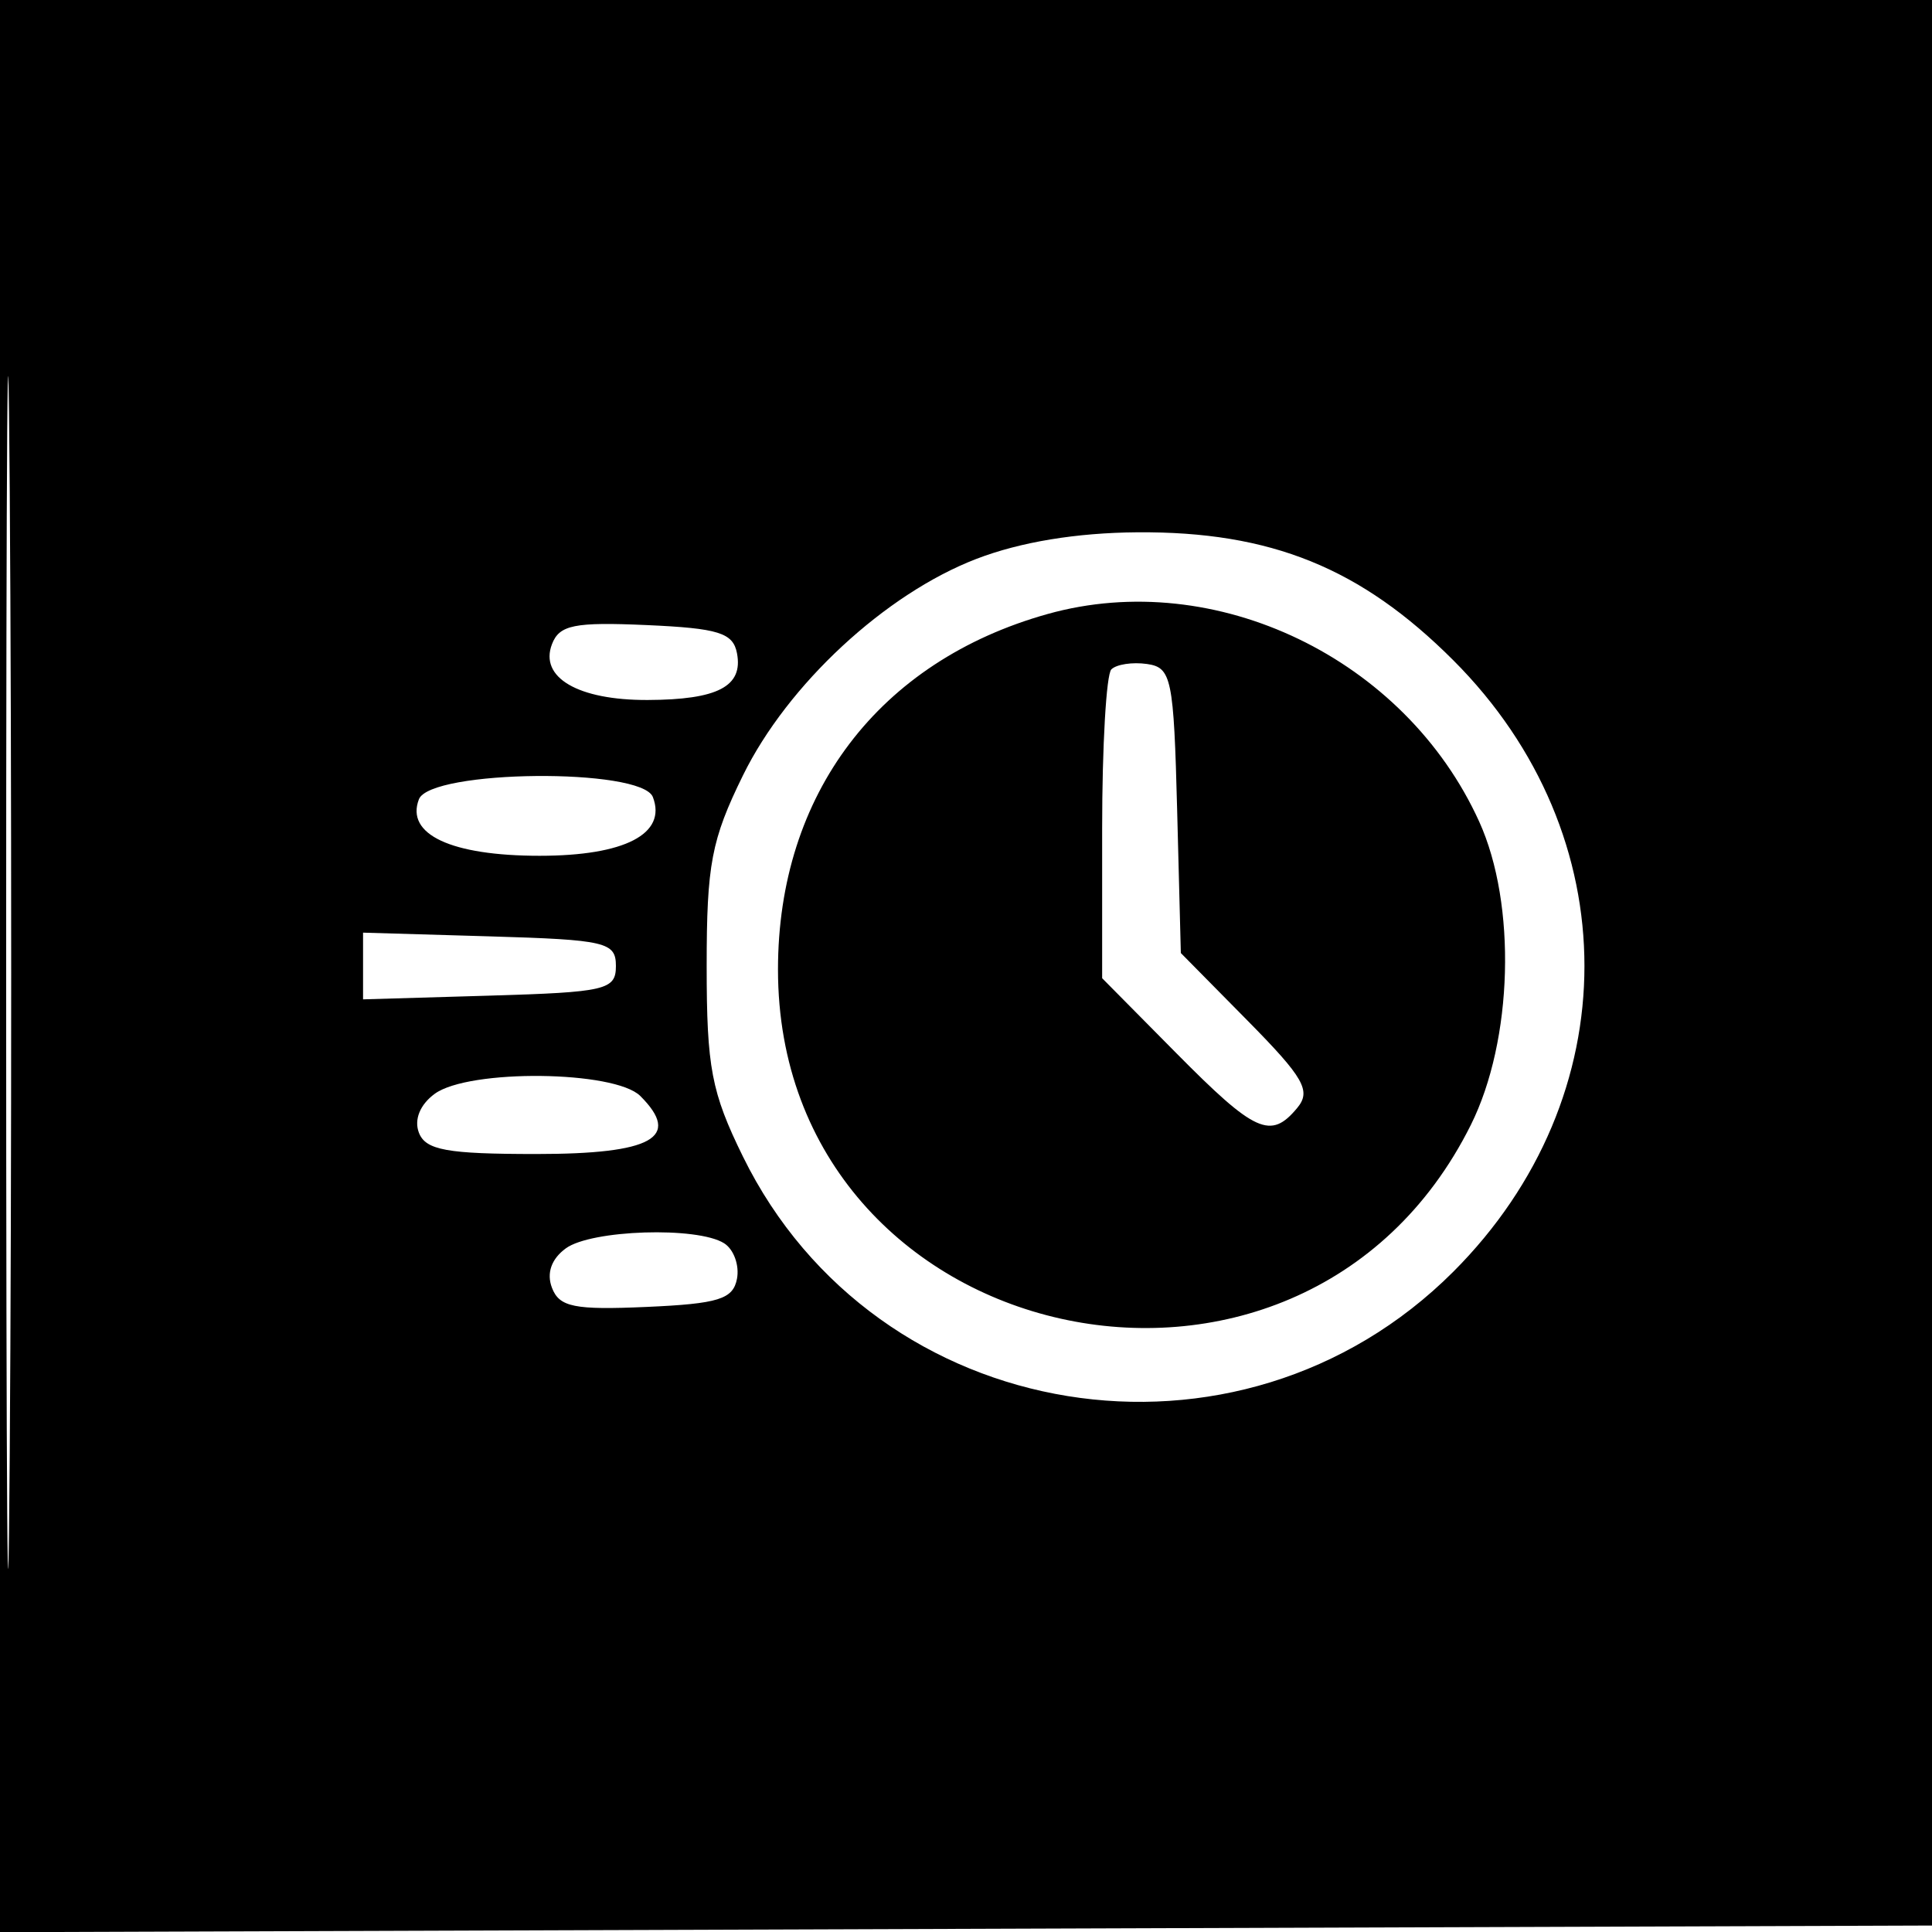 <svg xmlns="http://www.w3.org/2000/svg" width="149" height="149" viewBox="0 0 149 149" version="1.1">
	<path d="M 0 74.506 L 0 149.013 74.750 148.756 L 149.500 148.500 149.756 74.250 L 150.013 0 75.006 0 L 0 0 0 74.506 M 0.475 75 C 0.475 115.975, 0.599 132.738, 0.750 112.250 C 0.901 91.762, 0.901 58.238, 0.750 37.750 C 0.599 17.262, 0.475 34.025, 0.475 75 M 75.302 43.103 C 68.273 45.805, 60.741 52.790, 57.300 59.797 C 54.863 64.761, 54.500 66.667, 54.500 74.500 C 54.500 82.333, 54.863 84.239, 57.300 89.203 C 67.549 110.074, 95.549 114.611, 112.080 98.080 C 125.568 84.592, 125.568 64.408, 112.080 50.920 C 104.951 43.791, 98.004 40.978, 87.712 41.052 C 83.012 41.086, 78.689 41.800, 75.302 43.103 M 80.803 47.351 C 67.779 50.991, 60 61.245, 60 74.772 C 60 104.151, 100.264 113.185, 113.433 86.759 C 116.687 80.229, 116.976 69.746, 114.078 63.363 C 108.361 50.774, 93.737 43.736, 80.803 47.351 M 42.569 49.681 C 41.582 52.252, 44.582 54.003, 49.941 53.985 C 55.357 53.966, 57.326 52.937, 56.838 50.380 C 56.537 48.803, 55.413 48.453, 49.863 48.207 C 44.295 47.961, 43.139 48.194, 42.569 49.681 M 85.709 51.624 C 85.319 52.014, 85 57.533, 85 63.888 L 85 75.442 90.719 81.221 C 96.798 87.364, 98 87.909, 100.043 85.449 C 101.139 84.128, 100.568 83.125, 96.200 78.699 L 91.069 73.500 90.785 62.500 C 90.521 52.298, 90.352 51.479, 88.459 51.208 C 87.336 51.047, 86.099 51.235, 85.709 51.624 M 32.306 61.645 C 31.267 64.351, 34.793 66, 41.620 66 C 48.184 66, 51.440 64.311, 50.351 61.471 C 49.479 59.199, 33.184 59.356, 32.306 61.645 M 28 74.500 L 28 77.072 37.750 76.786 C 46.738 76.522, 47.500 76.344, 47.500 74.500 C 47.500 72.656, 46.738 72.478, 37.750 72.214 L 28 71.928 28 74.500 M 33.529 84.355 C 32.394 85.185, 31.920 86.348, 32.306 87.355 C 32.823 88.701, 34.467 89, 41.362 89 C 50.308 89, 52.587 87.730, 49.386 84.529 C 47.411 82.554, 36.161 82.431, 33.529 84.355 M 43.637 96.276 C 42.521 97.092, 42.136 98.190, 42.569 99.319 C 43.139 100.806, 44.295 101.039, 49.863 100.793 C 55.413 100.547, 56.537 100.197, 56.838 98.620 C 57.035 97.586, 56.590 96.355, 55.848 95.885 C 53.785 94.578, 45.601 94.840, 43.637 96.276" stroke="none" fill="black" fill-rule="evenodd"/>
</svg>